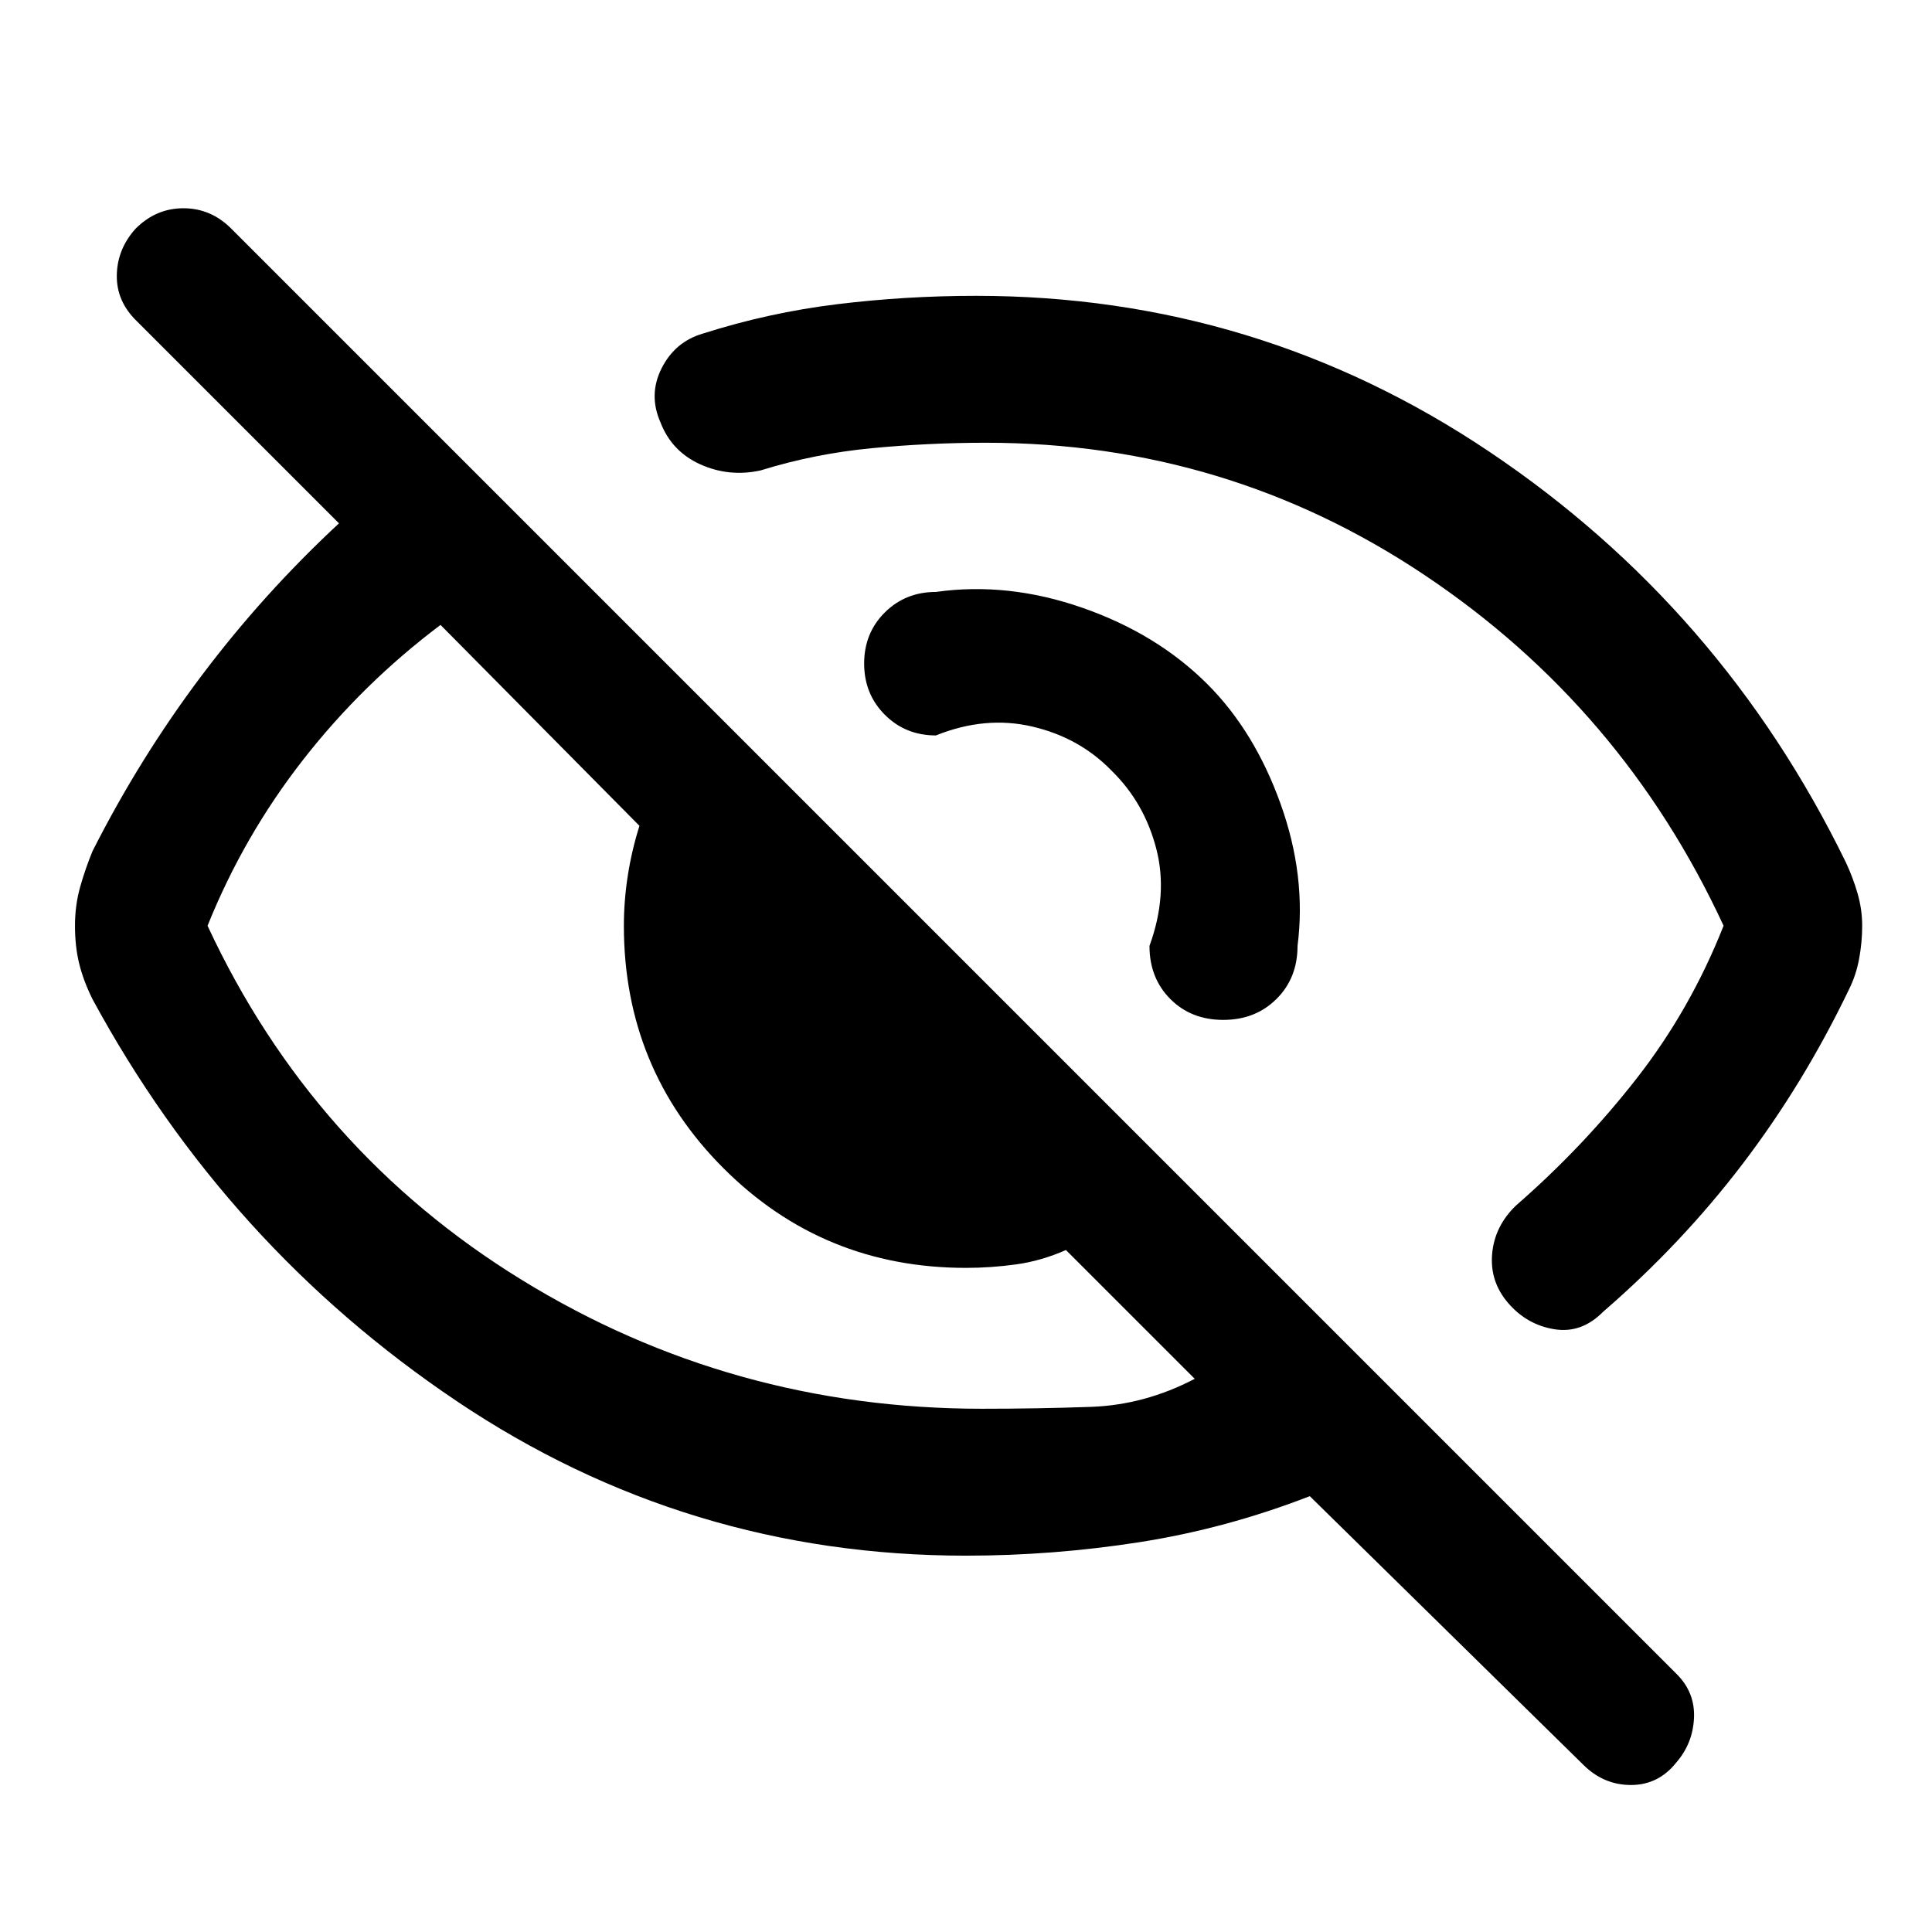 <svg xmlns="http://www.w3.org/2000/svg" width="48" height="48" viewBox="0 -960 960 960"><path d="M600-620q23.348 23.348 36.282 59.347 12.935 36 8.457 70.652 0 16.014-10.478 26.398-10.479 10.385-26.438 10.385t-26.305-10.385q-10.345-10.384-10.345-26.398 9.304-25.522 3.348-48.391t-22.304-38.782q-15.913-16.347-39.282-21.804-23.369-5.456-47.89 4.413-15.12 0-25.386-10.282-10.267-10.283-10.267-25.457 0-15.174 10.267-25.37 10.266-10.196 25.386-10.196 35.782-5.043 72.847 7.892T600-620ZM490-740q-28.609 0-56.934 2.717-28.326 2.718-55.095 11.022-15.666 3.435-29.927-2.978t-19.826-20.805q-6.131-13.826.565-27.022 6.696-13.196 20.522-17.196 32.739-10.434 66.718-14.587 33.978-4.152 68.977-4.152 139.68 0 255.079 77.479 115.4 77.478 177.095 203.974 3.566 7.591 5.848 15.521 2.283 7.929 2.283 16.043 0 8.114-1.5 16.31-1.5 8.196-5.065 15.326-22.435 46.739-52.739 86.544Q835.696-342 796.523-308.13q-10.696 10.826-24.24 8.608-13.543-2.217-22.804-12.913-9.261-10.695-8.044-24.522 1.217-13.826 11.913-24.087 33.174-28.869 59.913-63.108Q840-458.391 856.435-500 806.224-608.435 707.92-674.217 609.616-740 490-740Zm-10.058 553.001q-138.768 0-253.094-76.848-114.327-76.848-180.892-199.674-4.565-9.261-6.63-17.74-2.066-8.478-2.066-18.709t2.566-19.305q2.565-9.073 6.13-17.769 23.435-46.304 54.149-87.144 30.714-40.84 68.329-75.769L67.956-800.435q-10.13-9.829-9.913-22.827.217-12.999 9.348-23.129 10.13-10.131 23.76-10.131 13.631 0 23.762 10.131L833.174-128.13q9.13 9.13 8.565 21.76-.565 12.631-8.811 22.172-8.885 11.155-22.515 11.155-13.631 0-23.761-10.13L650.826-216.566q-41.565 16.131-84.528 22.848Q523.335-187 479.942-187ZM218.898-649.478q-38.594 29-68.181 66.869Q121.13-544.739 103.13-500q52.081 112 156.167 176Q363.384-260 488-260q27.304 0 54.043-.935t51.609-13.935l-64-64q-12.304 5.435-24.826 7.153Q492.304-330 480-330q-71 0-120.5-49.5T310-500q0-12.304 1.935-24.826t5.804-24.826l-98.841-99.826Zm315.32 134.087Zm-127.87 64.217Z"/></svg>